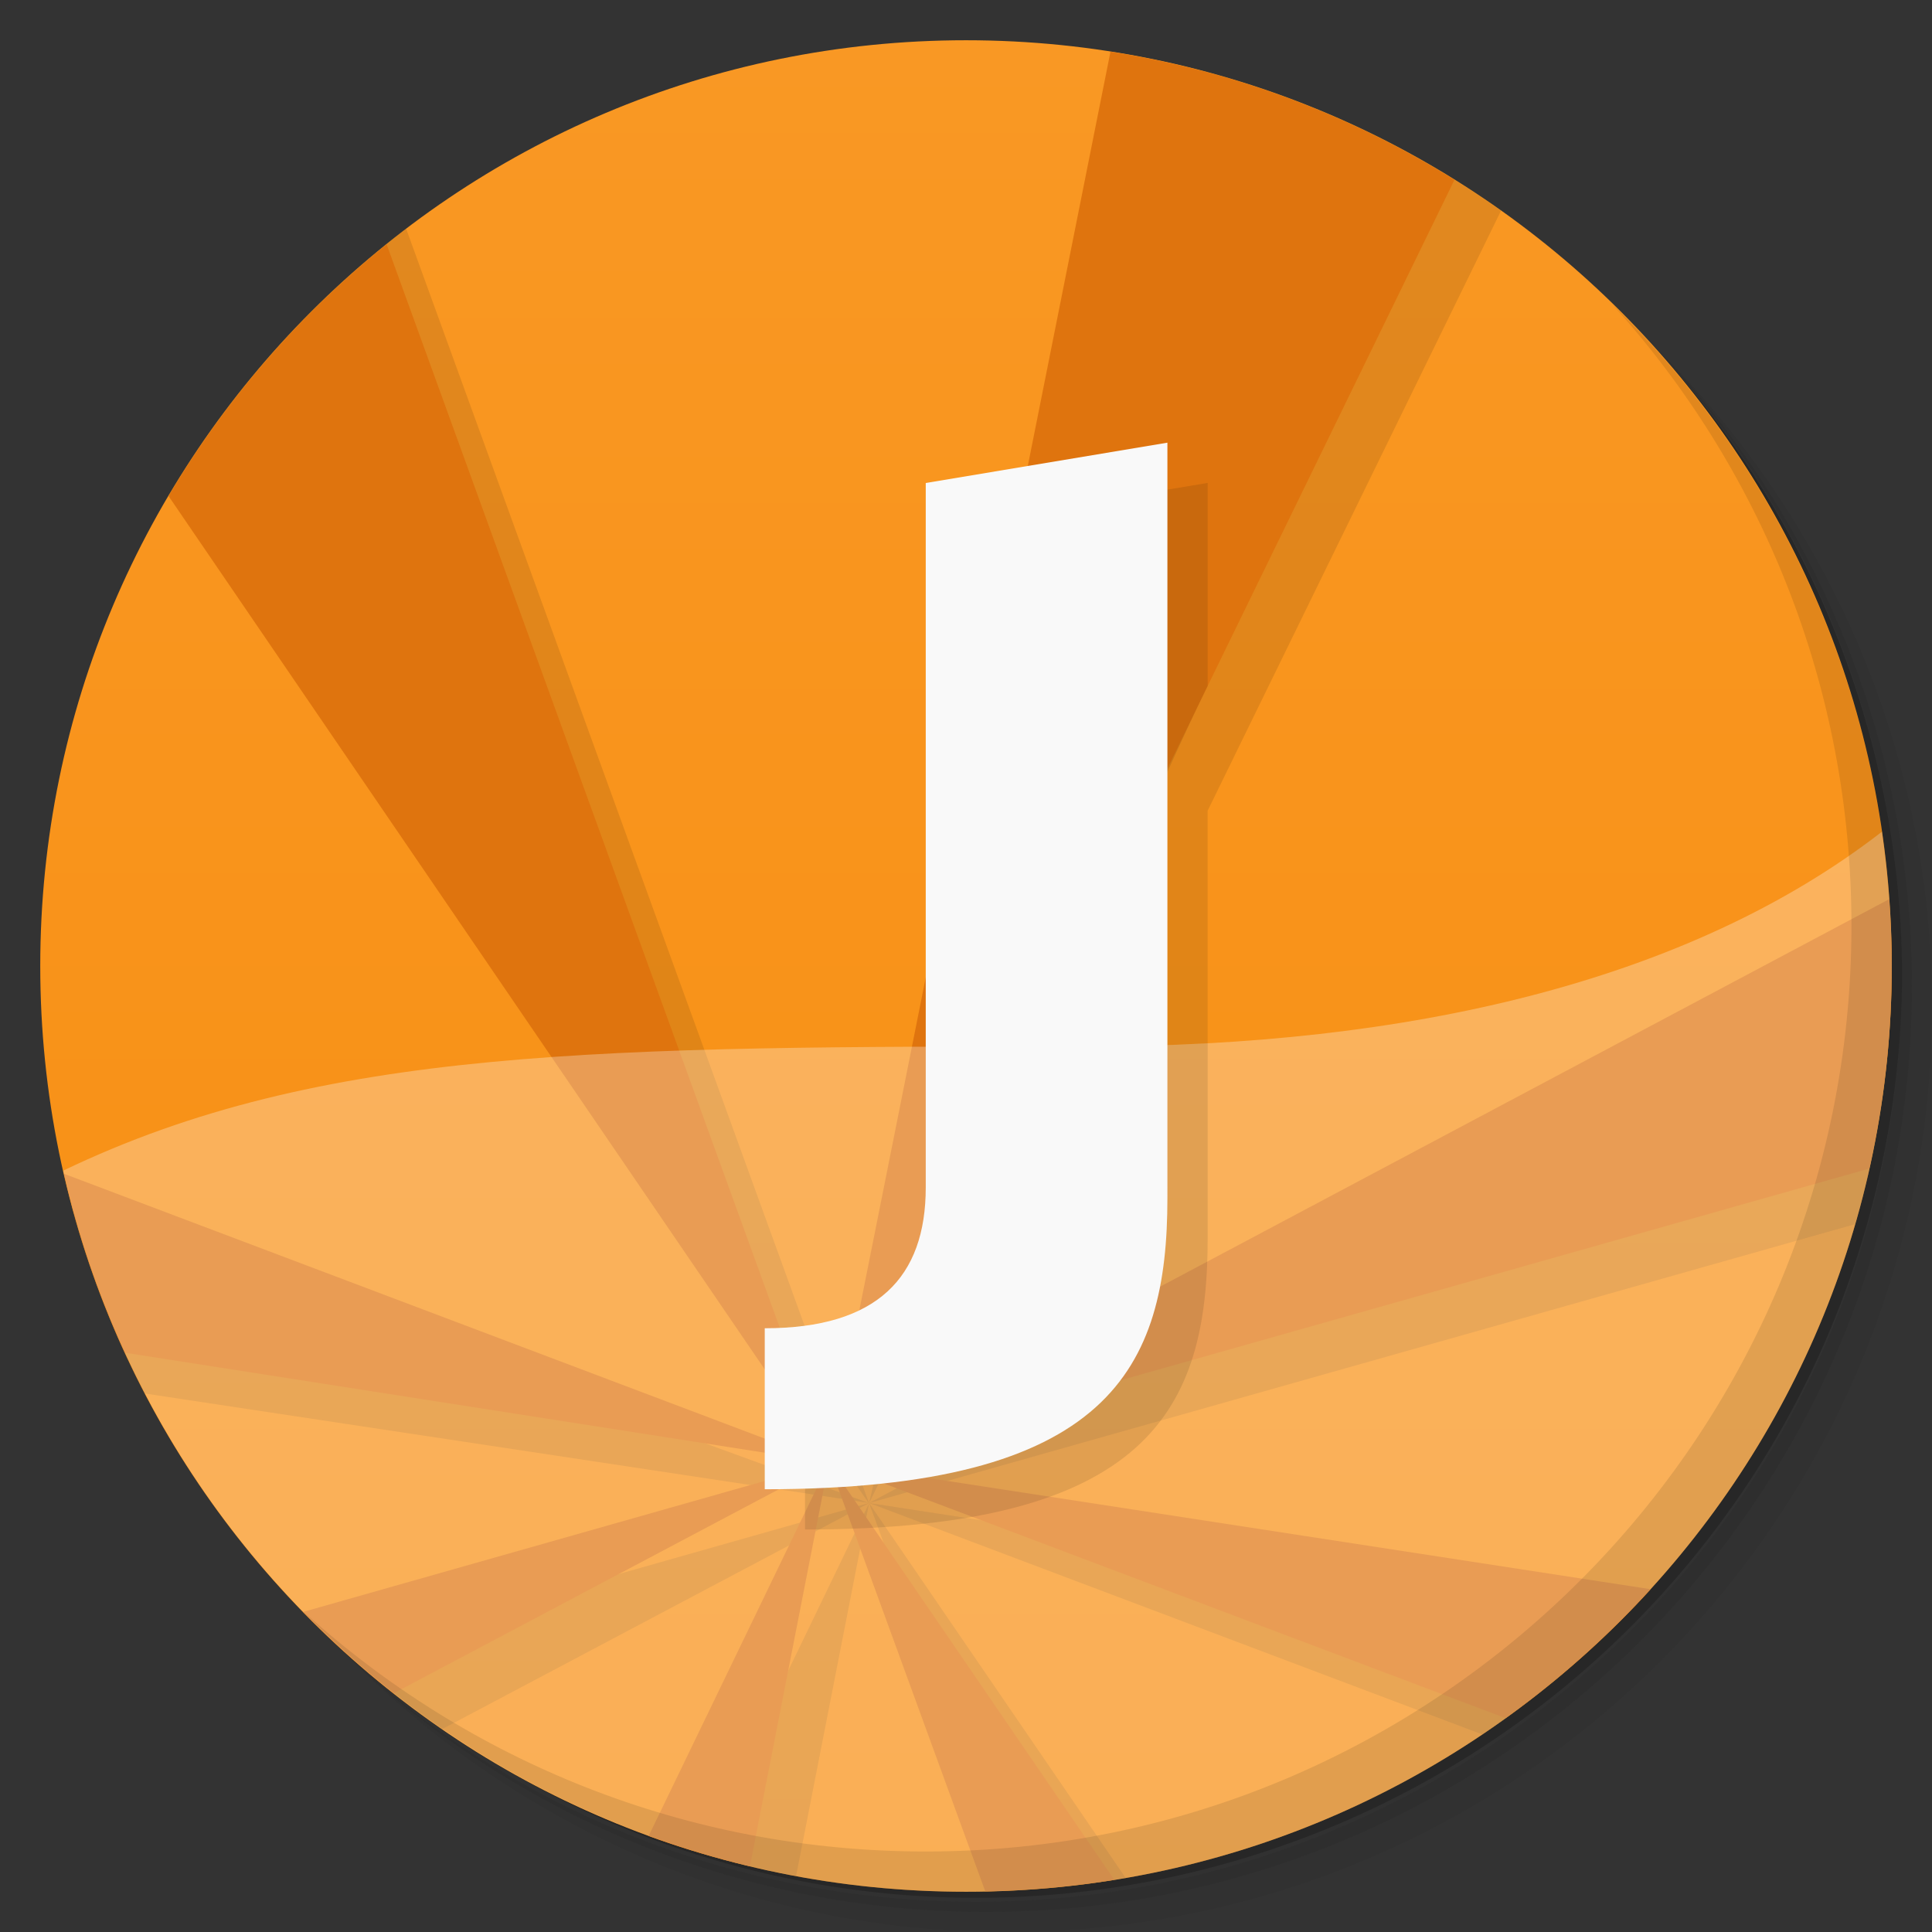 <svg version="1.1" viewBox="0 0 48 48" xmlns="http://www.w3.org/2000/svg">
 <rect x="0" y="0" width="48" height="48" fill="#333333" stroke="none"/>
 <defs>
  <linearGradient id="bg" x1="1" x2="47" gradientTransform="rotate(-90 24 24)" gradientUnits="userSpaceOnUse">
   <stop style="stop-color:#f88e10" offset="0"/>
   <stop style="stop-color:#f99824" offset="1"/>
  </linearGradient>
 </defs>
 <path d="m36.31 5c5.859 4.062 9.688 10.831 9.688 18.5 0 12.426-10.07 22.5-22.5 22.5-7.669 0-14.438-3.828-18.5-9.688 1.037 1.822 2.306 3.499 3.781 4.969 4.085 3.712 9.514 5.969 15.469 5.969 12.703 0 23-10.298 23-23 0-5.954-2.256-11.384-5.969-15.469-1.469-1.475-3.147-2.744-4.969-3.781zm4.969 3.781c3.854 4.113 6.219 9.637 6.219 15.719 0 12.703-10.297 23-23 23-6.081 0-11.606-2.364-15.719-6.219 4.16 4.144 9.883 6.719 16.219 6.719 12.703 0 23-10.298 23-23 0-6.335-2.575-12.06-6.719-16.219z" style="opacity:.05"/>
 <path d="m41.28 8.781c3.712 4.085 5.969 9.514 5.969 15.469 0 12.703-10.297 23-23 23-5.954 0-11.384-2.256-15.469-5.969 4.113 3.854 9.637 6.219 15.719 6.219 12.703 0 23-10.298 23-23 0-6.081-2.364-11.606-6.219-15.719z" style="opacity:.1"/>
 <path d="m31.25 2.375c8.615 3.154 14.75 11.417 14.75 21.13 0 12.426-10.07 22.5-22.5 22.5-9.708 0-17.971-6.135-21.12-14.75a23 23 0 0 0 44.875-7 23 23 0 0 0-16-21.875z" style="opacity:.2"/>
 <path d="m24 1c12.703 0 23 10.297 23 23s-10.297 23-23 23-23-10.297-23-23 10.297-23 23-23z" style="fill:url(#bg)"/>
 <path d="m29.863 1.758-8.27 35.584h2e-3l24.492-6.928c0.59-2.037 0.912-4.187 0.912-6.414 0-0.054-0.004-0.107-0.004-0.16l-25.4 13.5 5.545-11.342c0.971-0.002 1.926-0.027 2.863-0.078v-5.777l7.289-14.908c-2.218-1.574-4.726-2.766-7.43-3.477zm-8.268 35.584 15.232 5.75c1.252-0.843 2.416-1.805 3.477-2.871zm-2e-3 0h-0.004l-11.498-31.658c-2.364 1.798-4.368 4.043-5.889 6.609l17.379 25.047h0.004v4e-3l-13.033 3.697c0.764 0.693 1.577 1.333 2.43 1.92l10.604-5.615h0.004v-2e-3h4e-3zm0 2e-3 3.514 9.629c0.97-0.046 1.922-0.158 2.857-0.32zm-19.76-7.205c0.433 1.568 1.028 3.068 1.766 4.482l17.977 2.717zm19.758 7.213-4.195 8.682c0.777 0.233 1.573 0.424 2.383 0.574z" style="opacity:.1"/>
 <path d="m27.59 1.281-6.996 35.06 15.541-31.873c-2.557-1.592-5.447-2.698-8.545-3.184zm-6.996 35.06 25.848-7.309c0.361-1.62 0.559-3.301 0.559-5.03 0-0.56-0.027-1.113-0.066-1.662l-26.34 14zm0 0 16.813 6.346c1.31-0.941 2.52-2.01 3.604-3.203l-20.416-3.143zm0 0h-4e-3v2e-3h2e-3v2e-3l2e-3 -2e-3zm0 2e-3 3.885 10.648c1.089-0.022 2.159-0.119 3.205-0.287zm-4e-3 0h-2e-3l-13.06 3.705c0.704 0.723 1.455 1.398 2.248 2.023l10.814-5.727v-2e-3zm0-2e-3 -10.984-30.27c-2.161 1.737-4 3.855-5.418 6.254l16.398 24.02h4e-3zm-4e-3 0-18.998-7.18c0.355 1.548 0.864 3.036 1.514 4.447l17.484 2.732zm6e-3 8e-3 -4.477 9.266c0.817 0.298 1.658 0.547 2.516 0.752l1.961-10.02z" style="fill:#df740e"/>
 <path d="M 46.756,20.664 C 41.956,24.382 35,26 27,26 15,26 8,26 1.57,29.084 3.885,39.339 13.045,47 24,47 36.703,47 47,36.703 47,24 47,22.866 46.914,21.754 46.756,20.664 Z" style="fill:#fffcf9;opacity:.3"/>
 <path d="m30.004 25.92c-0.983 0.054-1.985 0.08-3.004 0.08l-7 11v1c8.565 0 10.004-3 10.004-7.238z" style="opacity:.1"/>
 <path d="m30.004 11.998-4.709 0.785c-0.421 2.118-0.863 4.328-1.295 6.49-1.141 17.759 1.56 6.884 6.004-2.231z" style="opacity:.1"/>
 <path d="m40.03 7.531c3.712 4.084 5.969 9.514 5.969 15.469 0 12.703-10.297 23-23 23-5.954 0-11.384-2.256-15.469-5.969 4.178 4.291 10.01 6.969 16.469 6.969 12.703 0 23-10.298 23-23 0-6.462-2.677-12.291-6.969-16.469z" style="opacity:.1"/>
 <path d="m29.004 10.998-6.004 1.002v17.5c0 2.234-1.204 3.5-4 3.5v4c8.565 0 10.004-3 10.004-7.238z" style="fill:#f9f9f9"/>
</svg>
